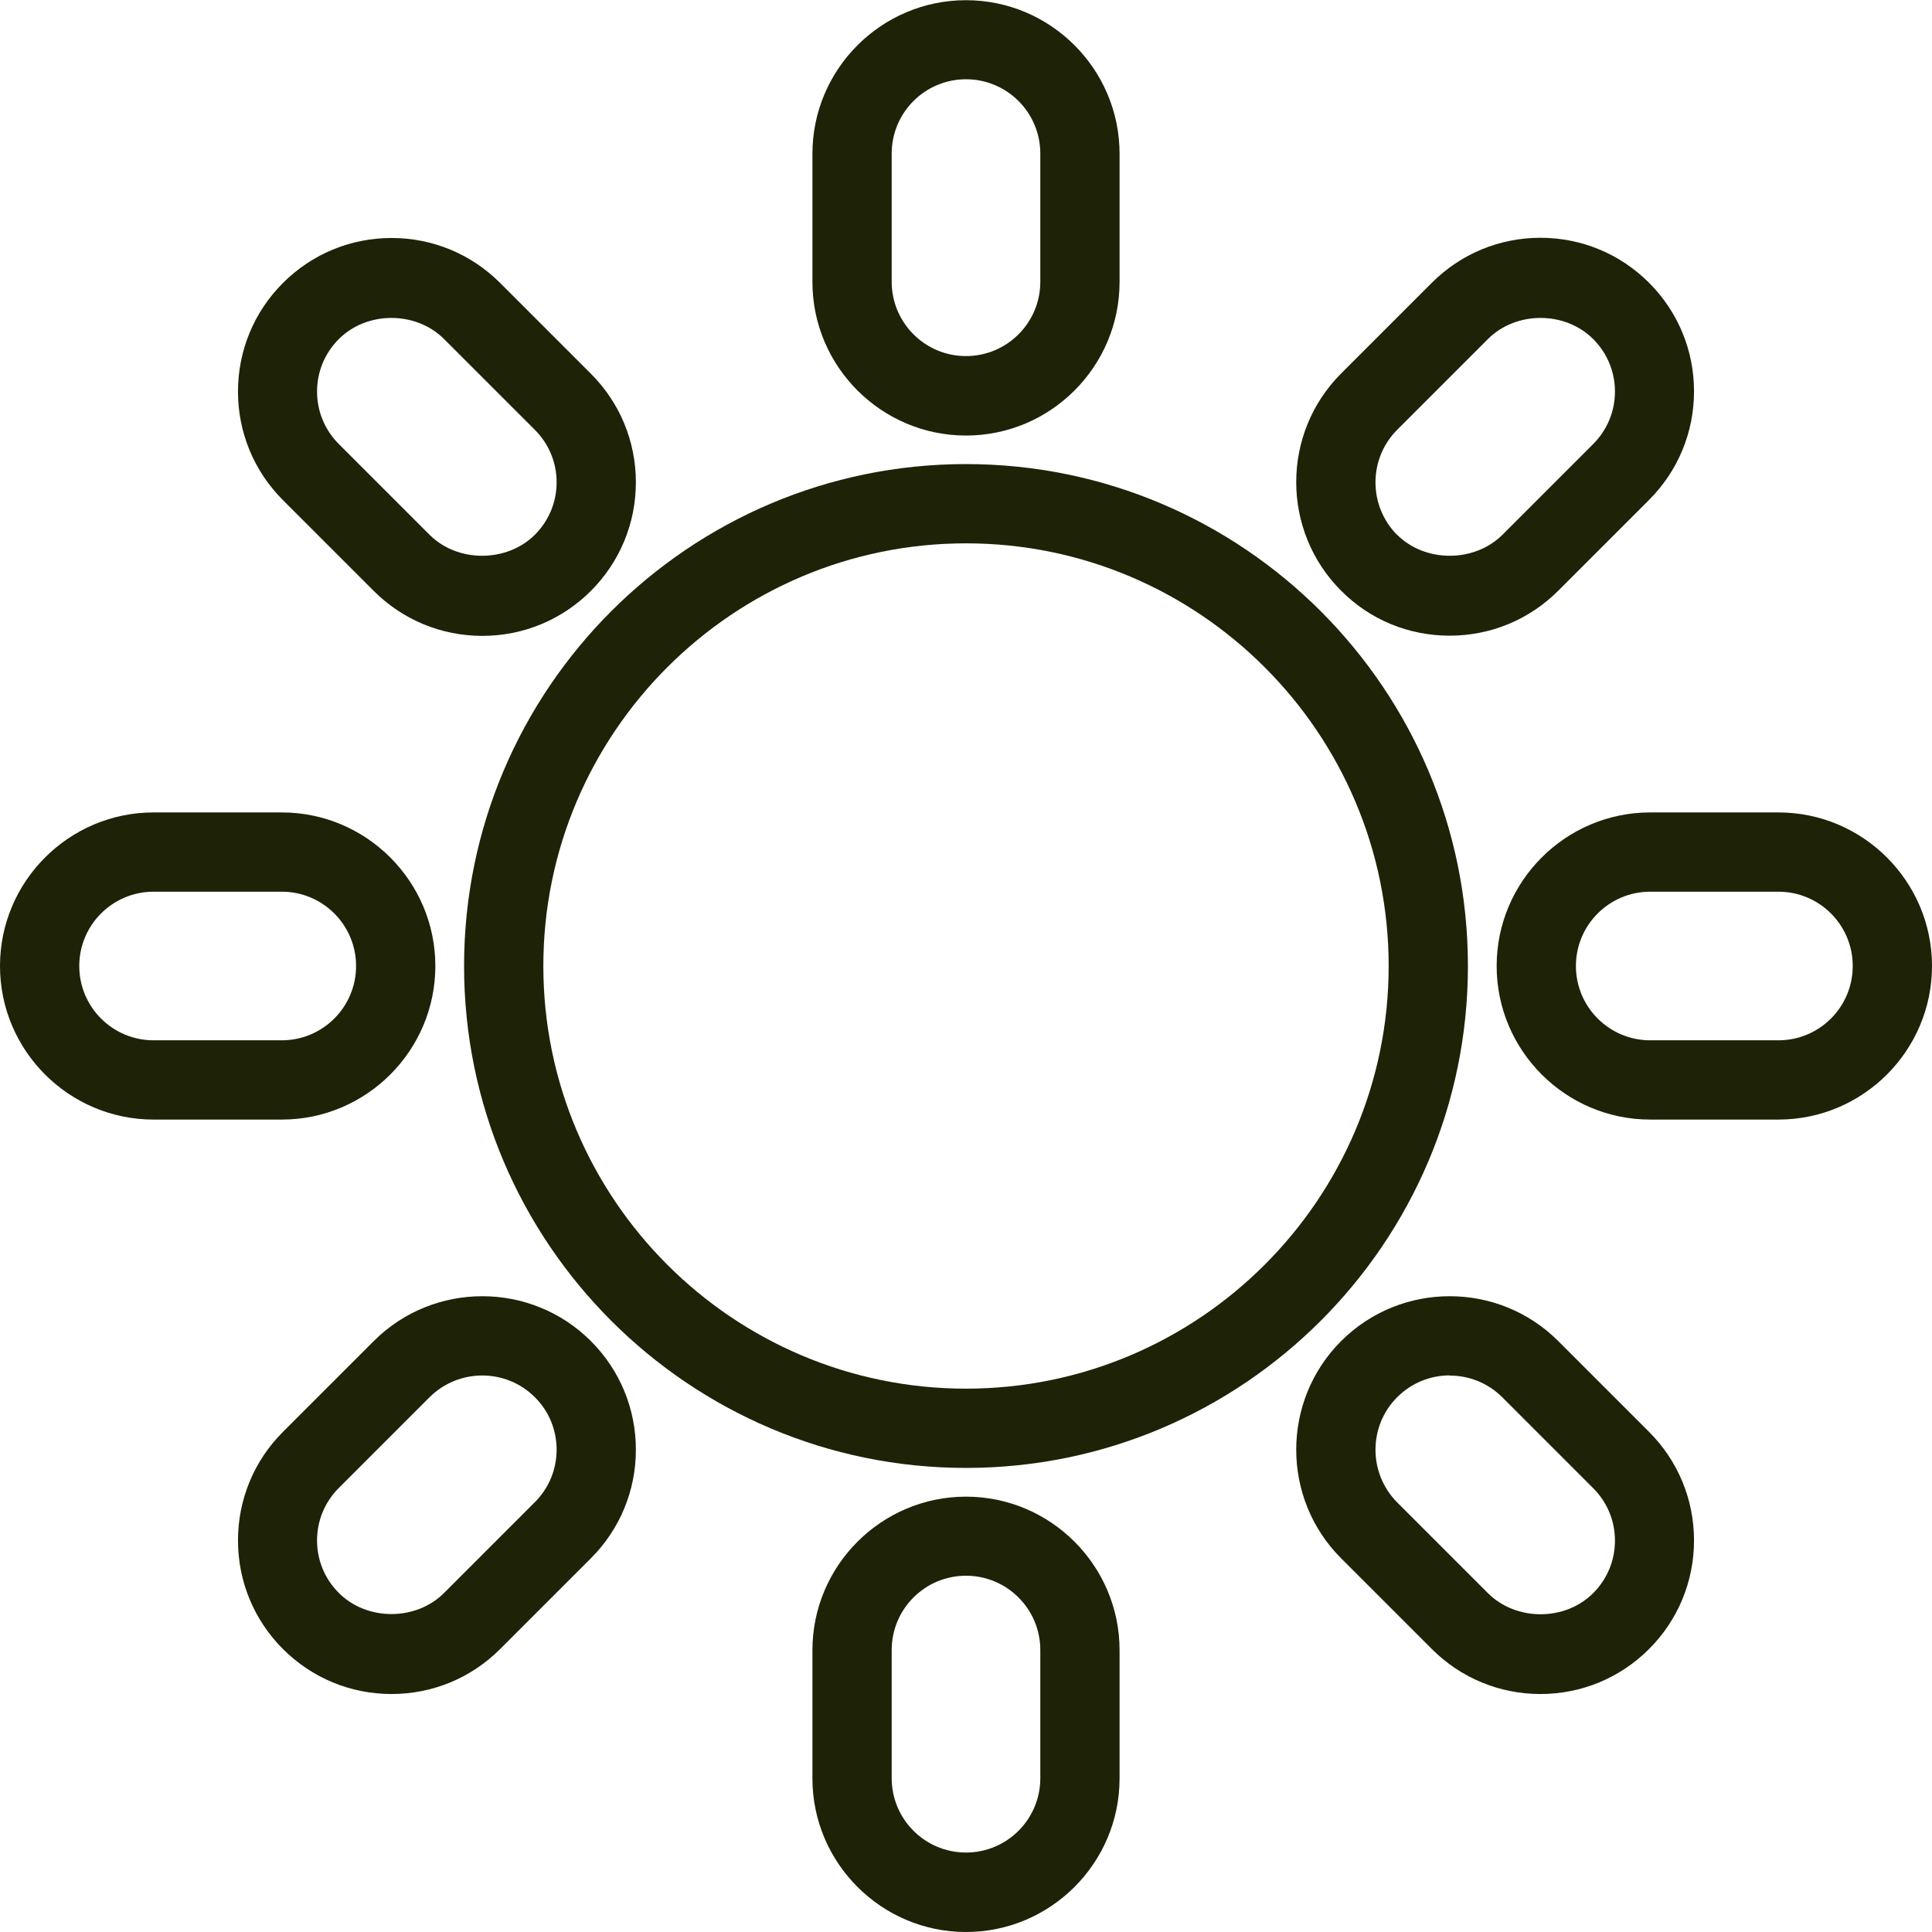 <?xml version="1.0" encoding="UTF-8"?>
<svg id="Layer_2" data-name="Layer 2" xmlns="http://www.w3.org/2000/svg" viewBox="0 0 97.5 97.5">
  <defs>
    <style>
      .cls-1 {
        fill: #1e2207;
      }
    </style>
  </defs>
  <g id="Site_Icons" data-name="Site Icons">
    <g>
      <path class="cls-1" d="M48.75,74.08c-13.97,0-25.33-11.36-25.33-25.33s11.36-25.33,25.33-25.33,25.33,11.36,25.33,25.33-11.36,25.33-25.33,25.33ZM48.75,27.42c-11.76,0-21.33,9.57-21.33,21.33s9.57,21.33,21.33,21.33,21.33-9.57,21.33-21.33-9.57-21.33-21.33-21.33Z"/>
      <path class="cls-1" d="M48.75,21.98c-4.27,0-7.75-3.48-7.75-7.75v-6.47c0-4.27,3.48-7.75,7.75-7.75s7.75,3.48,7.75,7.75v6.47c0,4.27-3.48,7.75-7.75,7.75ZM48.75,4c-2.07,0-3.75,1.68-3.75,3.75v6.47c0,2.07,1.68,3.75,3.75,3.75s3.75-1.68,3.75-3.75v-6.47c0-2.07-1.68-3.75-3.75-3.75Z"/>
      <path class="cls-1" d="M48.75,97.5c-4.27,0-7.75-3.48-7.75-7.75v-6.47c0-4.27,3.48-7.75,7.75-7.75s7.75,3.48,7.75,7.75v6.47c0,4.27-3.48,7.75-7.75,7.75ZM48.75,79.52c-2.07,0-3.75,1.68-3.75,3.75v6.47c0,2.07,1.68,3.75,3.75,3.75s3.75-1.68,3.75-3.75v-6.47c0-2.07-1.68-3.75-3.75-3.75Z"/>
      <path class="cls-1" d="M89.75,56.5h-6.47c-4.27,0-7.75-3.48-7.75-7.75s3.48-7.75,7.75-7.75h6.47c4.27,0,7.75,3.48,7.75,7.75s-3.48,7.75-7.75,7.75ZM83.28,45c-2.07,0-3.75,1.68-3.75,3.75s1.68,3.75,3.75,3.75h6.47c2.07,0,3.75-1.68,3.75-3.75s-1.68-3.75-3.75-3.75h-6.47Z"/>
      <path class="cls-1" d="M14.22,56.5h-6.47c-4.27,0-7.75-3.48-7.75-7.75s3.48-7.75,7.75-7.75h6.47c4.27,0,7.75,3.48,7.75,7.75s-3.48,7.75-7.75,7.75ZM7.75,45c-2.07,0-3.75,1.68-3.75,3.75s1.68,3.75,3.75,3.75h6.47c2.07,0,3.75-1.68,3.75-3.75s-1.68-3.75-3.75-3.75h-6.47Z"/>
      <path class="cls-1" d="M73.16,32.08c-2.07,0-4.02-.8-5.48-2.27h0c-3.02-3.02-3.02-7.94,0-10.96l4.58-4.58c1.46-1.46,3.41-2.27,5.48-2.27s4.02.81,5.48,2.27c1.46,1.46,2.27,3.41,2.27,5.48s-.81,4.02-2.27,5.48l-4.58,4.58c-1.46,1.46-3.41,2.27-5.48,2.27ZM70.51,26.99c1.41,1.41,3.89,1.41,5.31,0l4.58-4.58c.71-.71,1.1-1.65,1.1-2.65s-.39-1.94-1.1-2.65c-1.42-1.42-3.89-1.42-5.31,0l-4.58,4.58c-1.46,1.46-1.46,3.84,0,5.31h0Z"/>
      <path class="cls-1" d="M19.76,85.49c-2.07,0-4.02-.81-5.48-2.27-1.46-1.46-2.27-3.41-2.27-5.48s.81-4.02,2.27-5.48l4.58-4.58c3.02-3.02,7.94-3.02,10.96,0,1.46,1.46,2.27,3.41,2.27,5.48s-.81,4.02-2.27,5.48l-4.58,4.58c-1.46,1.46-3.41,2.27-5.48,2.27ZM21.68,70.51l-4.58,4.58c-.71.71-1.1,1.65-1.1,2.65s.39,1.94,1.1,2.65c1.42,1.42,3.89,1.42,5.31,0l4.58-4.58c.71-.71,1.1-1.65,1.1-2.65s-.39-1.95-1.1-2.65c-1.46-1.46-3.84-1.46-5.31,0Z"/>
      <path class="cls-1" d="M77.74,85.49c-2.07,0-4.02-.81-5.48-2.27l-4.58-4.58c-3.02-3.02-3.02-7.94,0-10.96,3.02-3.02,7.94-3.02,10.96,0l4.58,4.58c1.46,1.46,2.27,3.41,2.27,5.48s-.81,4.02-2.27,5.48c-1.46,1.46-3.41,2.27-5.48,2.27ZM73.16,69.41c-.96,0-1.92.37-2.65,1.1-1.46,1.46-1.46,3.84,0,5.31l4.58,4.58c1.42,1.42,3.89,1.42,5.31,0,.71-.71,1.1-1.65,1.1-2.65s-.39-1.94-1.1-2.65l-4.58-4.58c-.73-.73-1.69-1.1-2.65-1.1Z"/>
      <path class="cls-1" d="M24.34,32.09c-2.07,0-4.02-.81-5.48-2.27h0s-4.58-4.58-4.58-4.58c-1.46-1.46-2.27-3.41-2.27-5.48s.81-4.02,2.27-5.48c1.46-1.46,3.41-2.27,5.48-2.27s4.02.81,5.48,2.27l4.58,4.58c1.46,1.46,2.27,3.41,2.27,5.48s-.81,4.02-2.27,5.48c-1.46,1.46-3.41,2.27-5.48,2.27ZM21.68,26.99c1.41,1.41,3.89,1.41,5.31,0,.71-.71,1.1-1.65,1.1-2.65s-.39-1.94-1.1-2.65l-4.58-4.58c-1.42-1.42-3.89-1.42-5.31,0-.71.71-1.1,1.65-1.1,2.65s.39,1.94,1.1,2.65l4.58,4.58Z"/>
    </g>
  </g>
</svg>